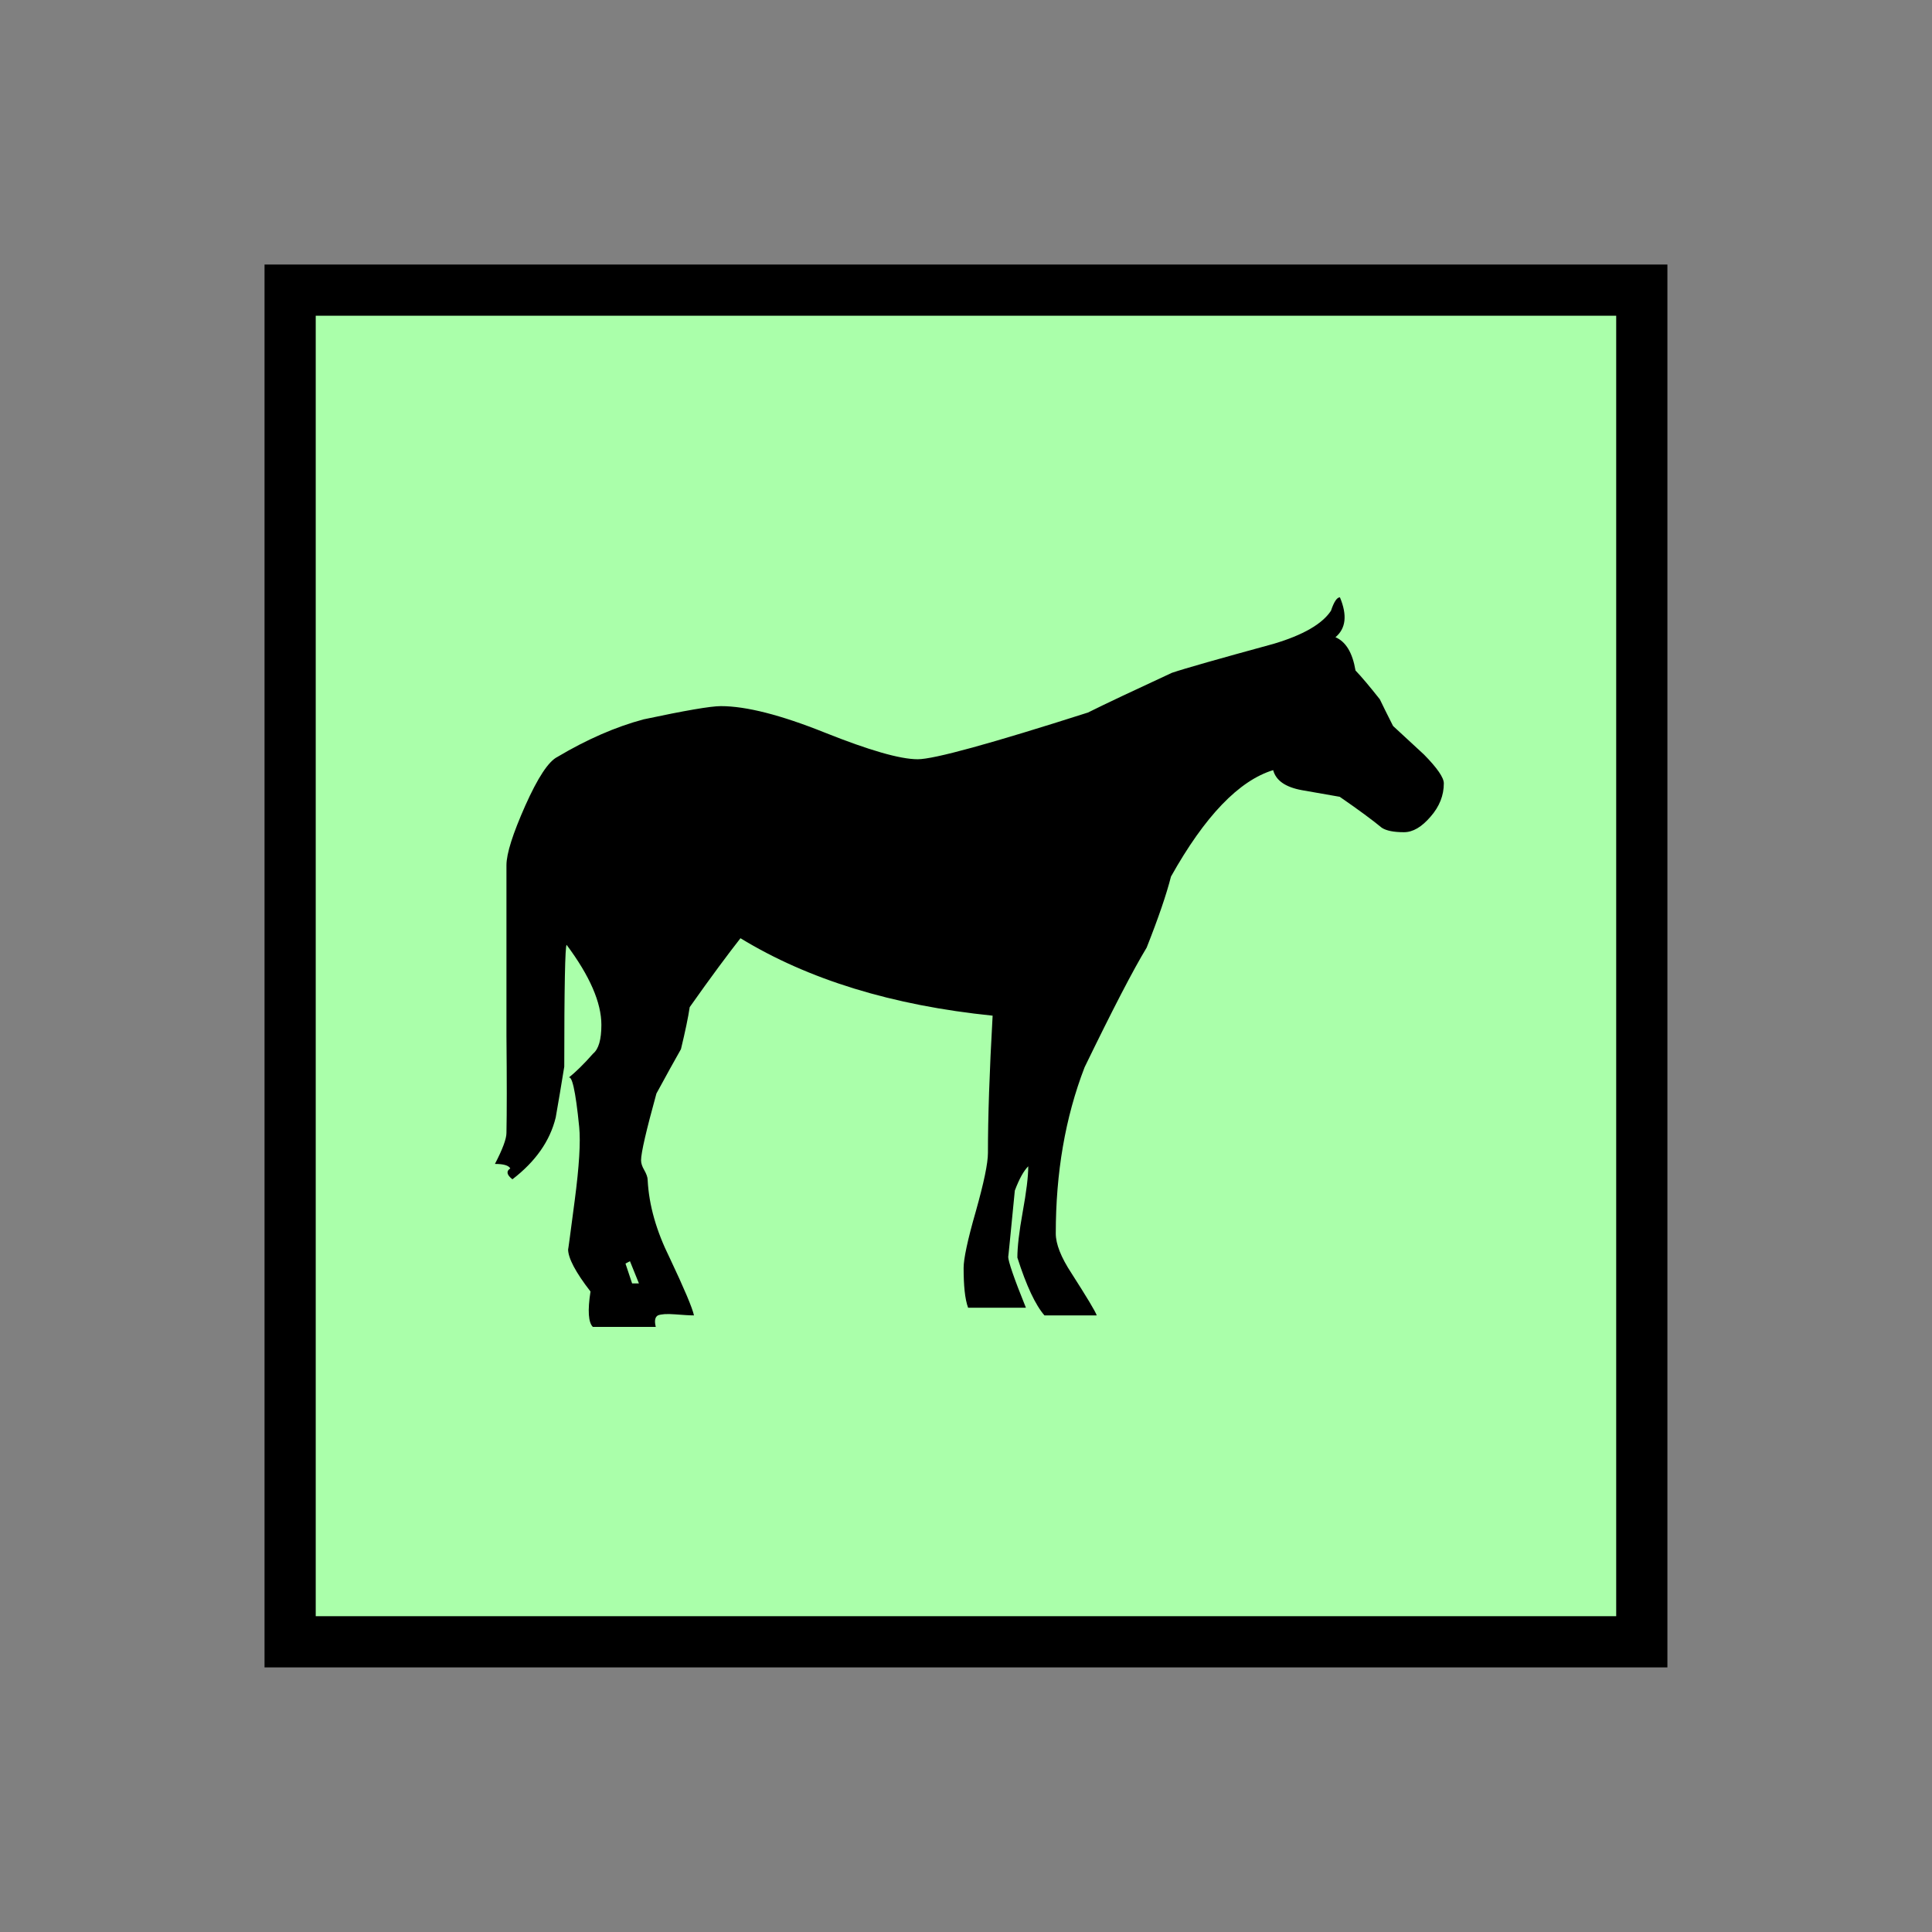 <?xml version="1.0" encoding="UTF-8" standalone="no"?>
<svg
   xmlns:dc="http://purl.org/dc/elements/1.1/"
   xmlns:cc="http://creativecommons.org/ns#"
   xmlns:rdf="http://www.w3.org/1999/02/22-rdf-syntax-ns#"
   xmlns:svg="http://www.w3.org/2000/svg"
   xmlns="http://www.w3.org/2000/svg"
   id="svg11"
   height="95.75mm"
   width="95.75mm"
   version="1.0">
  <rect width="100%" height="100%" fill="#808080" stroke="none"/>
  <defs
     id="defs3">
    <pattern
       y="0"
       x="0"
       height="6"
       width="6"
       patternUnits="userSpaceOnUse"
       id="EMFhbasepattern" />
  </defs>
  <path
     id="path5"
     d="  M 54.345,54.345   L 54.345,307.531   L 307.531,307.531   L 307.531,54.345   L 54.345,54.345   z "
     style="fill:#aaffaa;fill-rule:evenodd;fill-opacity:1;stroke:none;" />
  <path
     id="path7"
     d="  M 54.345,54.345   L 307.531,54.345   L 307.531,307.531   L 54.345,307.531   z "
     style="fill:none;stroke:#000000;stroke-width:9.59px;stroke-linecap:butt;stroke-linejoin:miter;stroke-miterlimit:10;stroke-dasharray:none;stroke-opacity:1;" />
  <path
     id="path9"
     d="  M 270.448,146.733   C 270.448,148.97 269.649,151.048 267.971,152.966   C 266.292,154.924 264.654,155.883 262.976,155.883   C 261.058,155.883 259.659,155.604 258.82,155.044   C 257.182,153.686 254.544,151.728 250.948,149.25   L 243.875,148.011   C 240.798,147.452 239,146.213 238.48,144.255   C 232.087,146.213 225.693,152.846 219.34,164.195   C 218.5,167.512 216.982,171.947 214.784,177.502   C 212.267,181.657 208.391,189.13 203.156,199.919   C 199.519,209.35 197.761,219.699 197.761,231.048   C 197.761,233.006 198.72,235.483 200.718,238.52   C 203.555,242.956 205.154,245.593 205.434,246.392   L 195.643,246.392   C 193.965,244.474 192.247,240.838 190.568,235.563   C 190.568,233.605 190.888,230.768 191.567,227.012   C 192.247,223.256 192.606,220.418 192.606,218.46   C 191.767,219.3 190.928,220.778 190.089,223.016   C 189.25,231.567 188.85,235.723 188.85,235.403   C 188.85,236.243 189.929,239.439 192.167,244.954   L 181.338,244.954   C 180.738,243.315 180.499,240.798 180.499,237.481   C 180.499,235.843 181.218,232.327 182.776,226.932   C 184.295,221.537 185.054,217.901 185.054,215.943   C 185.054,209.35 185.334,200.758 185.933,190.249   C 167.152,188.331 151.408,183.496 138.701,175.743   C 136.503,178.541 133.306,182.816 129.19,188.65   C 128.91,190.568 128.351,193.206 127.552,196.522   C 126.433,198.481 124.914,201.238 122.956,204.834   C 121.038,211.787 120.079,215.943 120.079,217.342   C 120.079,217.901 120.279,218.5 120.679,219.18   C 121.078,219.899 121.318,220.498 121.318,221.058   C 121.558,225.773 122.956,230.608 125.434,235.603   C 128.191,241.437 129.71,245.034 129.989,246.392   C 129.15,246.392 127.951,246.312 126.433,246.193   C 124.874,246.073 123.836,246.153 123.236,246.392   C 122.677,246.712 122.557,247.431 122.837,248.55   L 111.048,248.55   C 110.209,247.711 110.049,245.513 110.609,241.917   C 107.812,238.32 106.413,235.643 106.413,234.005   C 106.413,234.285 106.813,231.248 107.652,224.854   C 108.491,218.46 108.771,213.905 108.491,211.108   C 107.812,204.195 107.092,201.118 106.413,201.957   C 107.812,200.838 109.37,199.32 111.088,197.362   C 112.127,196.522 112.647,194.724 112.647,191.967   C 112.647,187.811 110.489,182.816 106.133,176.982   C 105.854,177.262 105.694,184.854 105.694,199.799   C 105.174,203.116 104.615,206.273 104.095,209.31   C 103.016,213.745 100.299,217.581 95.984,220.898   C 94.905,220.059 94.785,219.38 95.584,218.86   C 95.264,218.301 94.345,218.021 92.707,218.021   C 94.145,215.264 94.865,213.306 94.865,212.227   C 94.945,208.351 94.945,202.277 94.865,194.005   L 94.865,181.578   L 94.865,162.077   C 94.865,159.879 96.063,156.163 98.381,150.928   C 100.739,145.654 102.737,142.617 104.415,141.778   C 109.93,138.501 115.324,136.143 120.559,134.745   C 128.271,133.106 133.106,132.267 135.024,132.267   C 139.74,132.267 146.213,133.905 154.485,137.222   C 162.796,140.539 168.591,142.217 171.907,142.217   C 174.944,142.217 185.534,139.3 203.795,133.466   C 207.072,131.828 212.347,129.35 219.499,126.033   C 221.977,125.194 228.331,123.396 238.56,120.599   C 244.075,118.96 247.671,116.883 249.309,114.405   C 249.869,112.727 250.428,111.888 250.988,111.888   C 252.386,115.244 252.107,117.722 250.149,119.36   C 252.107,120.199 253.345,122.277 253.905,125.594   C 254.984,126.713 256.502,128.511 258.46,130.988   C 258.98,132.107 259.819,133.746 260.938,135.983   L 266.732,141.338   C 269.209,143.855 270.448,145.654 270.448,146.733   z  M 119.68,240.398   L 118.001,236.243   L 117.162,236.682   L 118.401,240.398   L 119.68,240.398   z "
     style="fill:#000000;fill-rule:evenodd;fill-opacity:1;stroke:none;" />
</svg>

